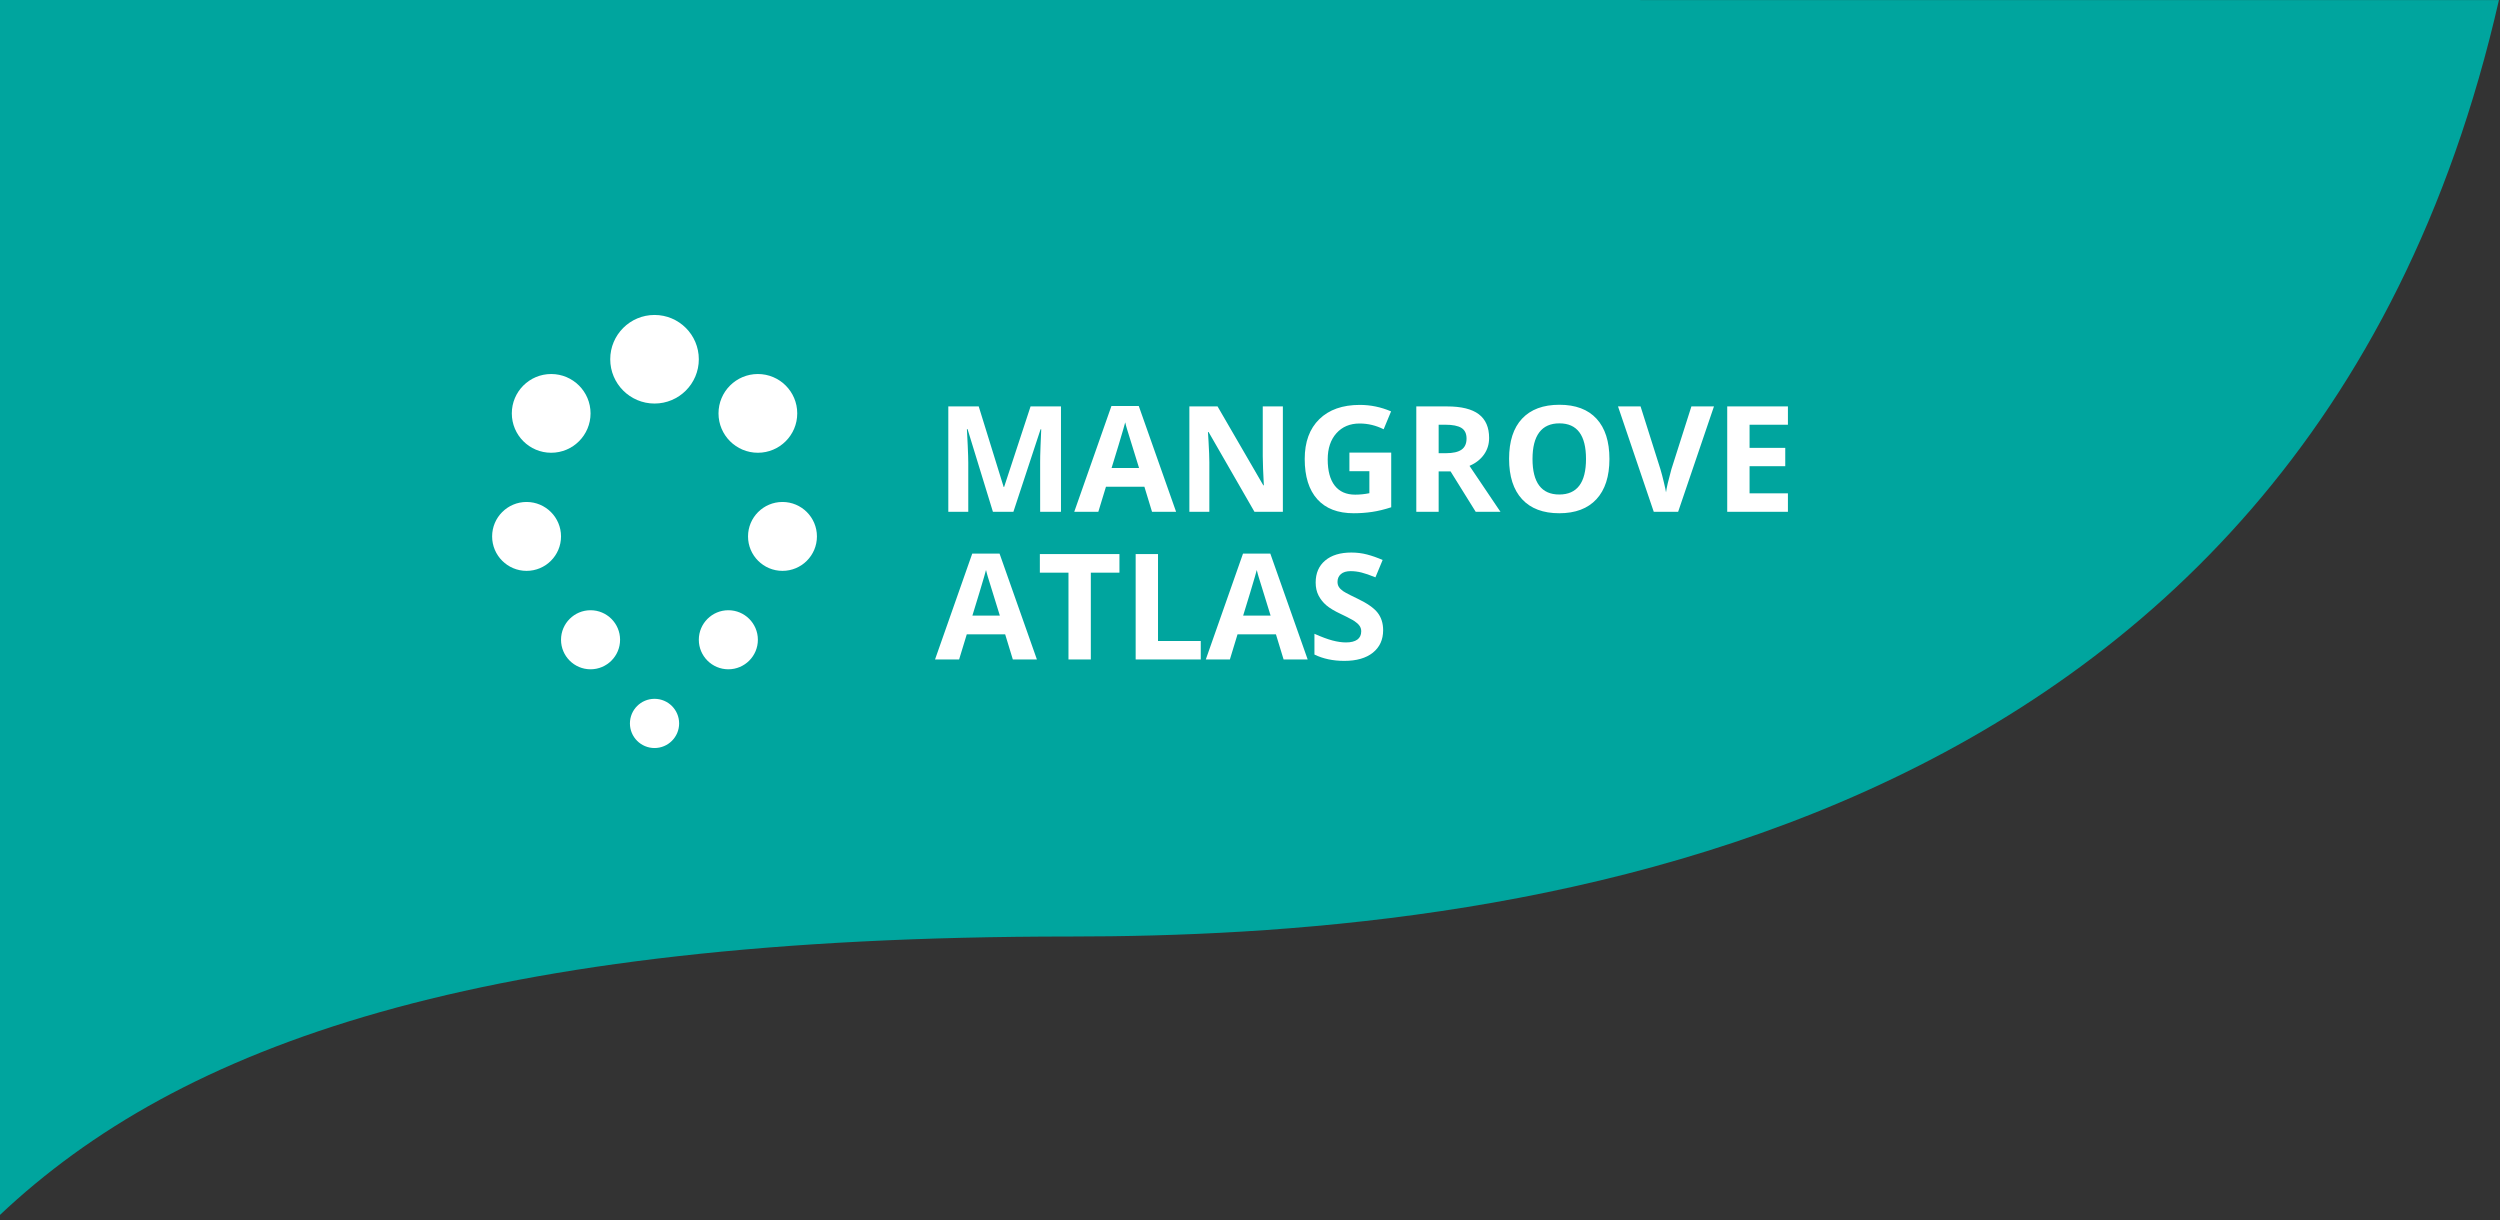 <?xml version="1.0" encoding="UTF-8"?>
<svg width="254px" height="124px" viewBox="0 0 254 124" version="1.1" xmlns="http://www.w3.org/2000/svg" xmlns:xlink="http://www.w3.org/1999/xlink">
    <rect x="0" y="0" width="254" height="124" fill="#333333" stroke="none"/>
    <!-- Generator: Sketch 58 (84663) - https://sketch.com -->
    <title>mangrove-logo</title>
    <desc>Created with Sketch.</desc>
    <g id="Design" stroke="none" stroke-width="1" fill="none" fill-rule="evenodd">
        <g id="Worldwide">
            <g id="mangrove-logo" transform="translate(-0.007, 0)">
                <path d="M108.787,95.15 C48.484,95.15 18.286,106.194 4.31654712e-13,123.441 L0.007,9.9475983e-14 L253.899,0.005 C233.988,87.335 150.946,95.15 108.787,95.15 Z" id="Combined-Shape" fill="#00A59E"></path>
                <g id="Group-44" transform="translate(50.007, 32)" fill="#FFFFFF">
                    <path d="M50.881,20 L48.303,11.599 L48.237,11.599 L48.322,13.282 C48.358,14.083 48.376,14.662 48.376,15.02 L48.376,20 L46.348,20 L46.348,9.292 L49.438,9.292 L51.973,17.48 L52.017,17.48 L54.705,9.292 L57.795,9.292 L57.795,20 L55.679,20 L55.679,14.932 C55.679,14.752 55.681,14.552 55.685,14.332 L55.717,13.328 C55.733,12.904 55.757,12.333 55.789,11.614 L55.723,11.614 L52.961,20 L50.881,20 Z M67.046,20 L66.27,17.451 L62.366,17.451 L61.589,20 L59.143,20 L62.922,9.248 L65.698,9.248 L69.492,20 L67.046,20 Z M62.937,15.547 L65.728,15.547 L64.515,11.628 L64.515,11.628 L64.419,11.296 C64.377,11.144 64.345,11.016 64.321,10.911 L64.122,11.627 C63.886,12.447 63.491,13.754 62.937,15.547 Z M80.339,20 L77.454,20 L72.795,11.899 L72.729,11.899 L72.786,12.824 C72.841,13.779 72.869,14.491 72.869,14.961 L72.869,20 L70.84,20 L70.84,9.292 L73.704,9.292 L78.354,17.312 L78.406,17.312 L78.328,15.646 C78.307,15.099 78.296,14.671 78.296,14.36 L78.296,9.292 L80.339,9.292 L80.339,20 Z M87.1,13.987 L91.348,13.987 L91.348,19.539 C90.659,19.763 90.011,19.921 89.403,20.011 C88.795,20.101 88.174,20.146 87.539,20.146 C85.923,20.146 84.689,19.672 83.837,18.722 C82.985,17.772 82.559,16.409 82.559,14.631 C82.559,12.903 83.053,11.555 84.042,10.588 C85.031,9.622 86.401,9.138 88.154,9.138 C89.253,9.138 90.312,9.358 91.333,9.797 L90.579,11.614 C89.797,11.223 88.984,11.028 88.14,11.028 C87.158,11.028 86.372,11.357 85.781,12.017 C85.19,12.676 84.895,13.562 84.895,14.675 C84.895,15.837 85.133,16.725 85.609,17.338 C86.085,17.95 86.777,18.257 87.686,18.257 C88.159,18.257 88.64,18.208 89.128,18.11 L89.128,15.876 L87.1,15.876 L87.1,13.987 Z M96.167,14.045 L96.899,14.045 C97.617,14.045 98.147,13.926 98.489,13.687 C98.831,13.447 99.001,13.071 99.001,12.559 C99.001,12.051 98.827,11.689 98.478,11.475 C98.129,11.26 97.588,11.152 96.855,11.152 L96.167,11.152 L96.167,14.045 Z M96.167,15.891 L96.167,20 L93.896,20 L93.896,9.292 L97.017,9.292 C98.472,9.292 99.548,9.557 100.247,10.087 C100.945,10.616 101.294,11.421 101.294,12.5 C101.294,13.13 101.121,13.69 100.774,14.181 C100.427,14.672 99.937,15.056 99.302,15.334 L102.231,19.681 C102.314,19.802 102.387,19.908 102.451,20 L99.932,20 L97.375,15.891 L96.167,15.891 Z M113.518,14.631 C113.518,16.404 113.079,17.766 112.2,18.718 C111.321,19.67 110.061,20.146 108.42,20.146 C106.78,20.146 105.52,19.67 104.641,18.718 C103.762,17.766 103.323,16.399 103.323,14.617 C103.323,12.834 103.763,11.473 104.645,10.533 C105.526,9.594 106.79,9.124 108.435,9.124 C110.081,9.124 111.339,9.597 112.211,10.544 C113.082,11.492 113.518,12.854 113.518,14.631 Z M105.703,14.631 C105.703,15.828 105.93,16.729 106.384,17.334 C106.838,17.939 107.517,18.242 108.42,18.242 C110.232,18.242 111.138,17.039 111.138,14.631 C111.138,12.219 110.237,11.013 108.435,11.013 C107.532,11.013 106.851,11.317 106.392,11.925 C105.933,12.533 105.703,13.435 105.703,14.631 Z M121.846,9.292 L124.138,9.292 L120.498,20 L118.022,20 L114.39,9.292 L116.682,9.292 L118.696,15.664 C118.809,16.04 118.925,16.478 119.044,16.979 L119.19,17.615 C119.227,17.789 119.253,17.925 119.268,18.022 C119.321,17.573 119.504,16.787 119.817,15.664 L121.846,9.292 Z M131.653,20 L125.486,20 L125.486,9.292 L131.653,9.292 L131.653,11.152 L127.756,11.152 L127.756,13.503 L131.382,13.503 L131.382,15.364 L127.756,15.364 L127.756,18.125 L131.653,18.125 L131.653,20 Z M52.903,35 L52.126,32.451 L48.223,32.451 L47.446,35 L45,35 L48.779,24.248 L51.555,24.248 L55.349,35 L52.903,35 Z M48.794,30.547 L51.584,30.547 L50.372,26.628 L50.372,26.628 L50.276,26.296 C50.234,26.144 50.202,26.016 50.178,25.911 L49.979,26.627 C49.743,27.447 49.348,28.754 48.794,30.547 Z M60.828,35 L58.557,35 L58.557,26.182 L55.649,26.182 L55.649,24.292 L63.735,24.292 L63.735,26.182 L60.828,26.182 L60.828,35 Z M65.383,35 L65.383,24.292 L67.654,24.292 L67.654,33.125 L71.997,33.125 L71.997,35 L65.383,35 Z M80.413,35 L79.636,32.451 L75.732,32.451 L74.956,35 L72.51,35 L76.289,24.248 L79.065,24.248 L82.859,35 L80.413,35 Z M76.304,30.547 L79.094,30.547 L77.882,26.628 L77.882,26.628 L77.786,26.296 C77.744,26.144 77.711,26.016 77.688,25.911 L77.489,26.627 C77.253,27.447 76.858,28.754 76.304,30.547 Z M90.527,32.026 C90.527,32.993 90.179,33.755 89.484,34.312 C88.788,34.868 87.82,35.146 86.58,35.146 C85.437,35.146 84.426,34.932 83.547,34.502 L83.547,32.393 C84.27,32.715 84.882,32.942 85.382,33.074 C85.883,33.206 86.34,33.271 86.755,33.271 C87.253,33.271 87.635,33.176 87.902,32.986 C88.168,32.795 88.301,32.512 88.301,32.136 C88.301,31.926 88.242,31.74 88.125,31.576 C88.008,31.412 87.836,31.255 87.609,31.104 L87.444,31.002 C87.283,30.908 87.064,30.792 86.786,30.653 L86.221,30.378 C85.566,30.071 85.076,29.775 84.749,29.492 C84.421,29.209 84.16,28.879 83.965,28.503 C83.77,28.127 83.672,27.688 83.672,27.185 C83.672,26.238 83.993,25.493 84.635,24.951 C85.277,24.409 86.165,24.138 87.297,24.138 C87.854,24.138 88.385,24.204 88.89,24.336 C89.396,24.468 89.924,24.653 90.476,24.893 L89.744,26.658 C89.172,26.423 88.7,26.26 88.326,26.167 C87.953,26.074 87.585,26.028 87.224,26.028 C86.794,26.028 86.465,26.128 86.235,26.328 C86.006,26.528 85.891,26.79 85.891,27.112 C85.891,27.312 85.937,27.487 86.03,27.635 C86.123,27.784 86.271,27.928 86.473,28.068 C86.602,28.156 86.844,28.29 87.197,28.468 L87.913,28.818 C88.914,29.297 89.6,29.777 89.971,30.258 C90.342,30.739 90.527,31.328 90.527,32.026 Z" id="MANGROVEATLAS" fill-rule="nonzero"></path>
                    <g id="Group-43">
                        <circle id="Oval" cx="16.5" cy="41.5" r="2.5"></circle>
                        <circle id="Oval" cx="16.5" cy="4.5" r="4.5"></circle>
                        <circle id="Oval" cx="6" cy="10" r="4"></circle>
                        <circle id="Oval" cx="3.5" cy="22.5" r="3.5"></circle>
                        <circle id="Oval" cx="10" cy="33" r="3"></circle>
                        <circle id="Oval" cx="24" cy="33" r="3"></circle>
                        <circle id="Oval" cx="27" cy="10" r="4"></circle>
                        <circle id="Oval" cx="29.5" cy="22.5" r="3.5"></circle>
                    </g>
                </g>
            </g>
        </g>
    </g>
</svg>